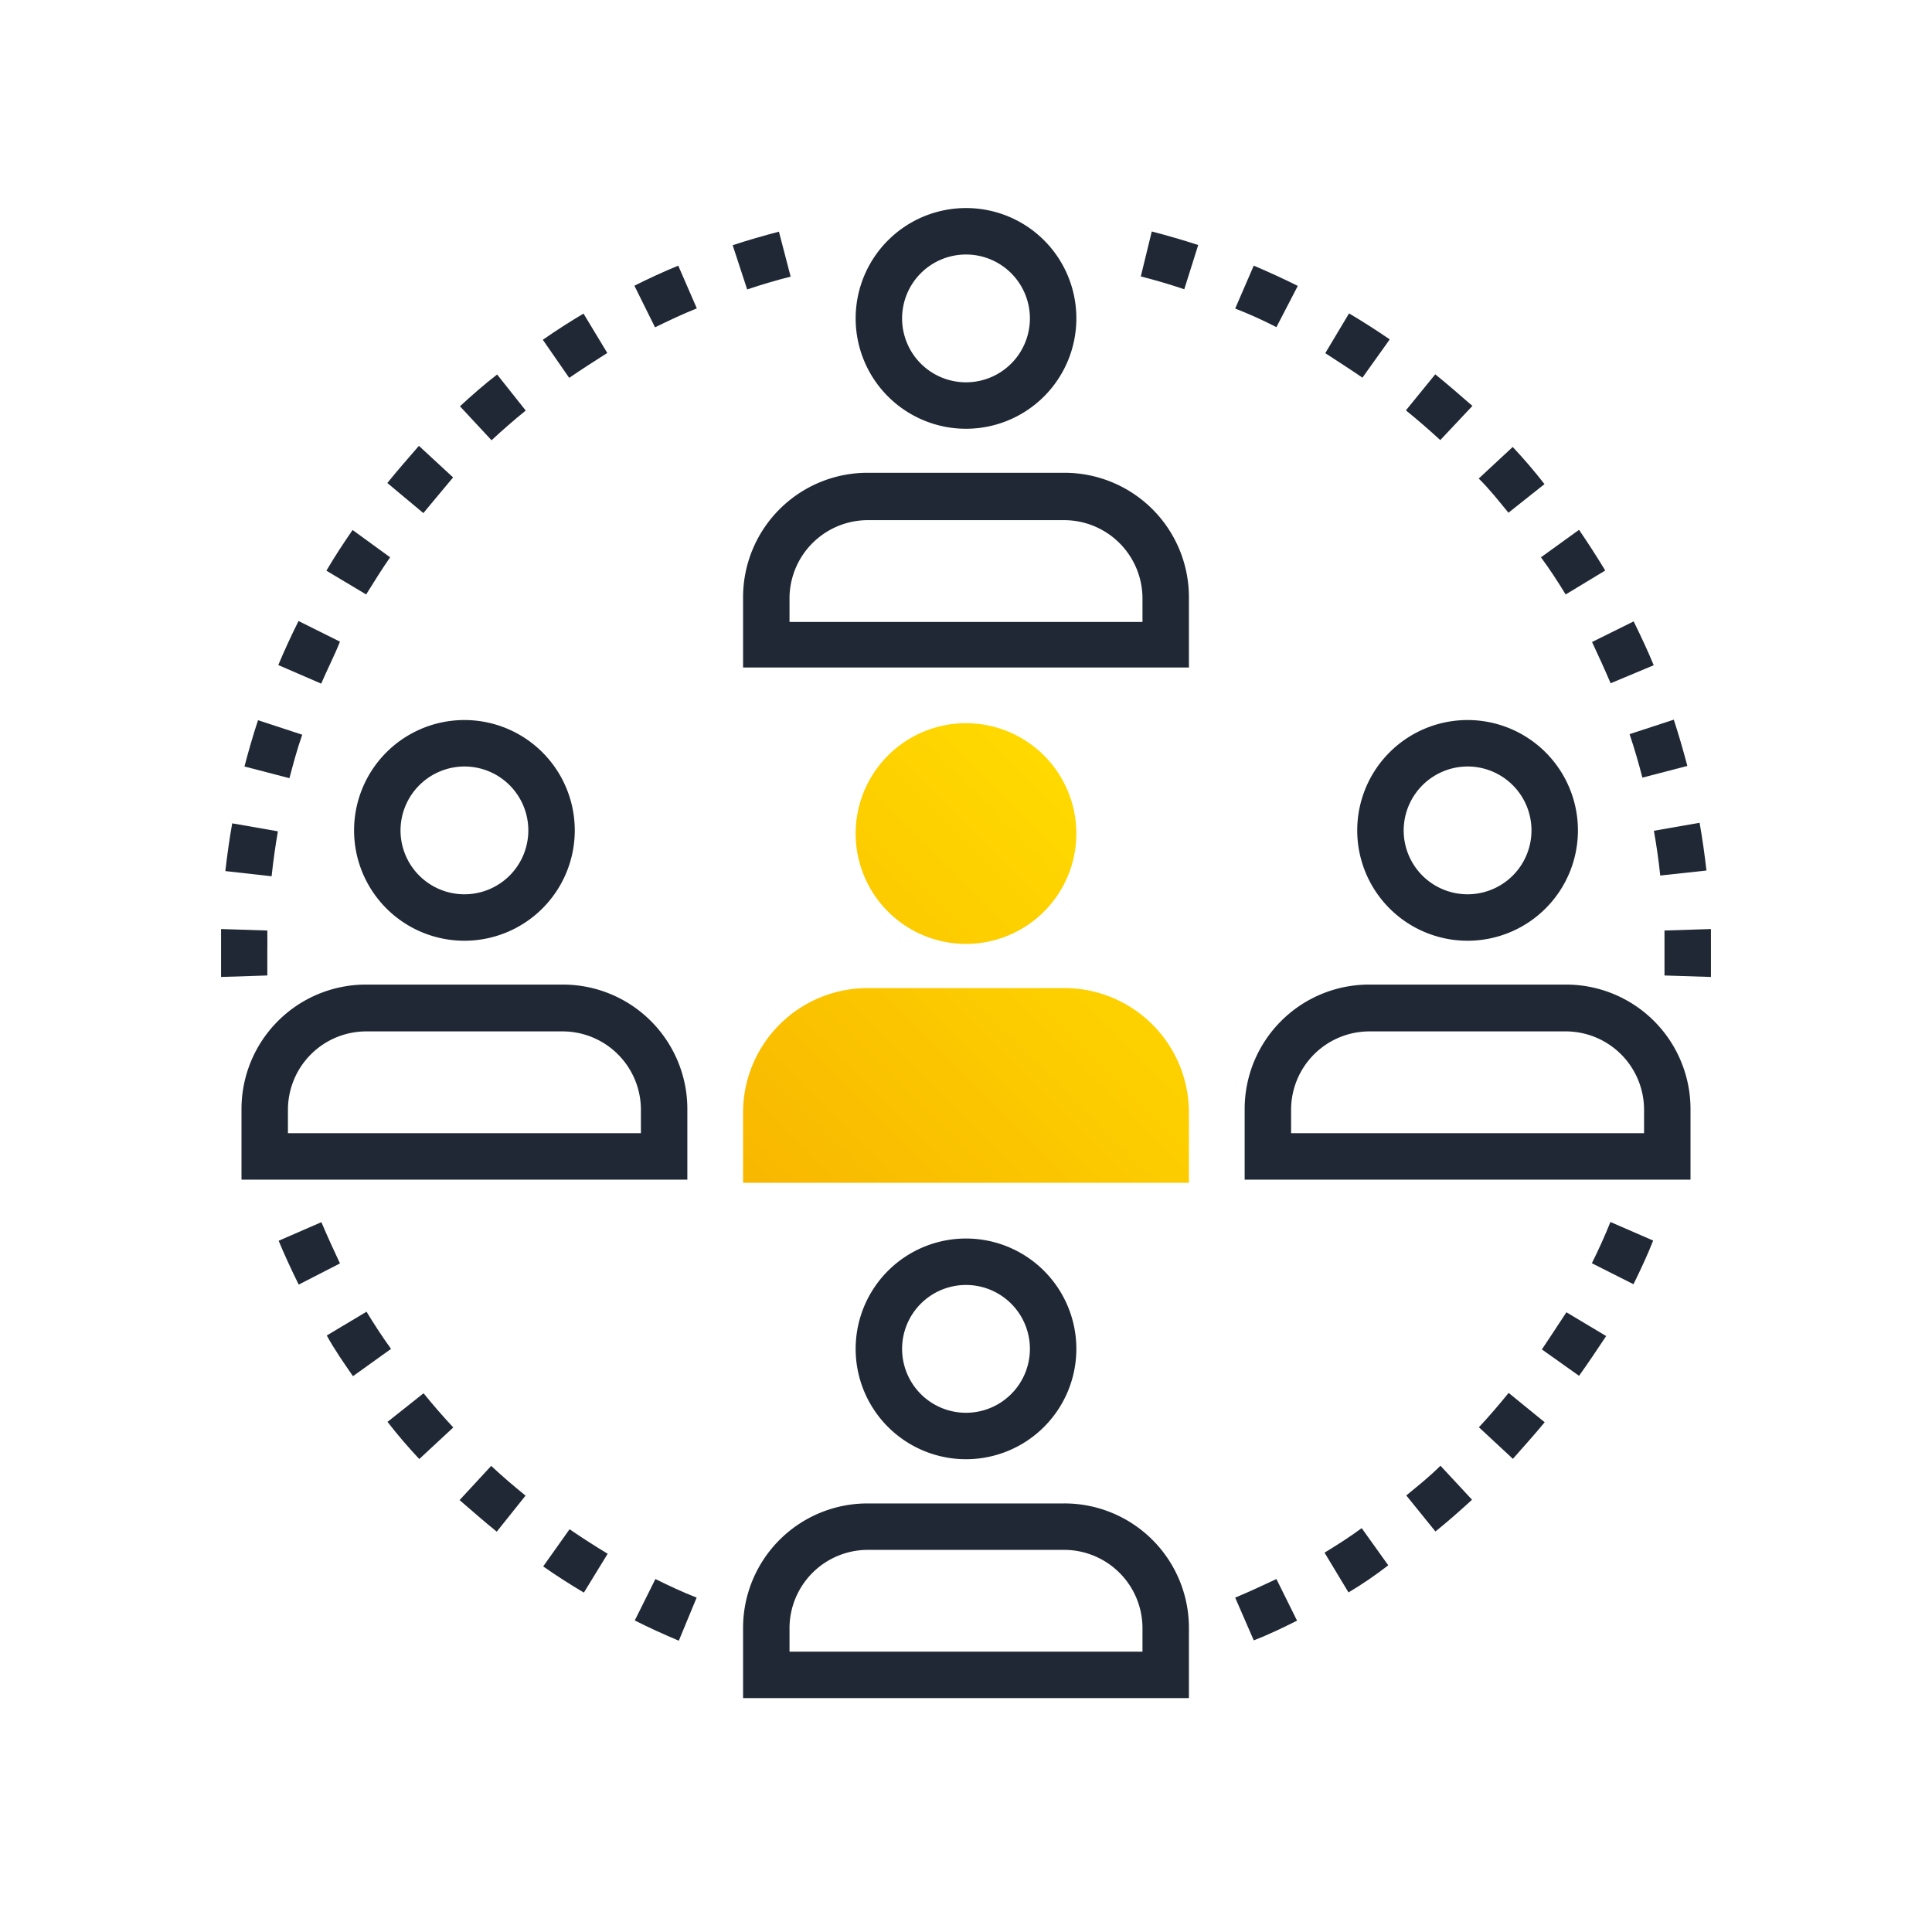 <svg id="Icons" xmlns="http://www.w3.org/2000/svg" xmlns:xlink="http://www.w3.org/1999/xlink" viewBox="0 0 104 104"><defs><style>.cls-1{fill:none;}.cls-2{fill:#1f2834;}.cls-3{fill:url(#Dégradé_sans_nom_6);}</style><linearGradient id="Dégradé_sans_nom_6" x1="42.2" y1="65.87" x2="61.8" y2="46.27" gradientUnits="userSpaceOnUse"><stop offset="0" stop-color="#f8b700"/><stop offset="0.99" stop-color="#ffd900"/></linearGradient></defs><title>Participate - 104x104 - white bg</title><path class="cls-1" d="M0,0V104H104V0ZM11.89,51.3q0-.64,0-1.29l2.49.08c0,.4,0,.8,0,1.21s0,.81,0,1.21l-2.49.08Q11.89,51.94,11.89,51.3Zm80.19,1.29-2.5-.08c0-.4,0-.8,0-1.21s0-.81,0-1.21l2.5-.08c0,.43,0,.86,0,1.29S92.1,52.16,92.08,52.59Z"/><path class="cls-2" d="M25,41.26a3.44,3.44,0,1,1-3.44,3.44A3.45,3.45,0,0,1,25,41.26Zm0-2.5a5.94,5.94,0,1,0,5.94,5.94A5.94,5.94,0,0,0,25,38.76Z"/><path class="cls-2" d="M30.29,53H19.7A6.7,6.7,0,0,0,13,59.7v3.8H37V59.7A6.7,6.7,0,0,0,30.29,53Zm4.21,8h-19V59.72a4.22,4.22,0,0,1,4.2-4.2H30.29A4.22,4.22,0,0,1,34.5,59.7Z"/><path class="cls-3" d="M46.06,44.87A5.94,5.94,0,1,1,52,50.81,5.94,5.94,0,0,1,46.06,44.87Zm11.23,8.32H46.7A6.7,6.7,0,0,0,40,59.87v3.8H64v-3.8A6.7,6.7,0,0,0,57.29,53.19Z"/><path class="cls-2" d="M79,41.26a3.44,3.44,0,1,1-3.44,3.44A3.45,3.45,0,0,1,79,41.26Zm0-2.5a5.94,5.94,0,1,0,5.94,5.94A5.94,5.94,0,0,0,79,38.76Z"/><path class="cls-2" d="M84.29,55.52A4.22,4.22,0,0,1,88.5,59.7V61h-19V59.72a4.22,4.22,0,0,1,4.2-4.2ZM73.7,53A6.7,6.7,0,0,0,67,59.7v3.8H91V59.7A6.7,6.7,0,0,0,84.29,53Z"/><path class="cls-2" d="M52,13.7a3.44,3.44,0,1,1-3.44,3.43A3.44,3.44,0,0,1,52,13.7Zm0-2.5a5.94,5.94,0,1,0,5.94,5.93A5.93,5.93,0,0,0,52,11.2Z"/><path class="cls-2" d="M57.29,28a4.22,4.22,0,0,1,4.21,4.18v1.3h-19V32.15A4.22,4.22,0,0,1,46.7,28ZM46.7,25.45A6.7,6.7,0,0,0,40,32.13v3.8H64v-3.8a6.7,6.7,0,0,0-6.71-6.68Z"/><path class="cls-2" d="M52,69.17a3.44,3.44,0,1,1-3.44,3.44A3.44,3.44,0,0,1,52,69.17Zm0-2.5a5.94,5.94,0,1,0,5.94,5.94A5.94,5.94,0,0,0,52,66.67Z"/><path class="cls-2" d="M57.29,83.43a4.22,4.22,0,0,1,4.21,4.18v1.3h-19V87.62a4.22,4.22,0,0,1,4.2-4.19ZM46.7,80.93A6.7,6.7,0,0,0,40,87.61v3.8H64v-3.8a6.7,6.7,0,0,0-6.71-6.68Z"/><path class="cls-2" d="M89.37,47.13c-.08-.8-.2-1.61-.34-2.41l2.46-.43c.15.85.27,1.71.37,2.57Z"/><path class="cls-2" d="M88.41,41.86c-.2-.78-.43-1.57-.69-2.34l2.38-.78c.27.82.51,1.66.73,2.49Z"/><path class="cls-2" d="M86.7,36.78c-.32-.75-.66-1.5-1-2.22l2.24-1.11c.38.77.75,1.56,1.08,2.36Z"/><path class="cls-2" d="M84.28,32c-.42-.69-.87-1.38-1.33-2L85,28.52q.73,1.07,1.41,2.19Z"/><path class="cls-2" d="M81.2,27.6c-.52-.63-1-1.25-1.6-1.84l1.83-1.7c.59.63,1.16,1.29,1.71,2Z"/><path class="cls-2" d="M77.53,23.69c-.6-.55-1.22-1.09-1.85-1.6l1.58-1.94c.67.54,1.33,1.12,2,1.7Z"/><path class="cls-2" d="M73.34,20.33c-.67-.46-1.36-.9-2-1.32l1.28-2.14c.74.44,1.48.91,2.19,1.4Z"/><path class="cls-2" d="M68.71,17.61c-.72-.37-1.47-.71-2.22-1l1-2.31c.8.34,1.59.7,2.37,1.09Z"/><path class="cls-2" d="M63.75,15.57c-.77-.26-1.56-.49-2.34-.69L62,12.46c.84.22,1.68.46,2.5.73Z"/><path class="cls-2" d="M92.1,51.3c0,.43,0,.86,0,1.29l-2.5-.08c0-.4,0-.8,0-1.21s0-.81,0-1.21l2.5-.08C92.1,50.44,92.1,50.87,92.1,51.3Z"/><path class="cls-2" d="M14.39,51.3c0,.41,0,.81,0,1.21l-2.49.08q0-.65,0-1.29t0-1.29l2.49.08C14.4,50.49,14.39,50.89,14.39,51.3Z"/><path class="cls-2" d="M14.62,47.17l-2.49-.28c.1-.86.22-1.73.37-2.57l2.46.43C14.82,45.54,14.71,46.35,14.62,47.17Z"/><path class="cls-2" d="M15.58,41.89l-2.42-.63c.22-.84.46-1.68.73-2.49l2.38.78C16,40.31,15.79,41.1,15.58,41.89Z"/><path class="cls-2" d="M17.29,36.8l-2.31-1c.34-.81.71-1.61,1.09-2.37l2.23,1.11C18,35.3,17.61,36.05,17.29,36.8Z"/><path class="cls-2" d="M19.71,32l-2.14-1.28c.44-.75.92-1.48,1.41-2.19L21,30C20.57,30.62,20.13,31.32,19.71,32Z"/><path class="cls-2" d="M22.79,27.62,20.85,26c.54-.67,1.12-1.33,1.7-2l1.84,1.7C23.84,26.36,23.3,27,22.79,27.62Z"/><path class="cls-2" d="M26.46,23.7l-1.7-1.83c.64-.59,1.3-1.17,2-1.71L28.3,22.1C27.67,22.61,27.05,23.15,26.46,23.7Z"/><path class="cls-2" d="M30.64,20.34l-1.42-2.05q1.08-.75,2.19-1.41L32.69,19C32,19.44,31.31,19.88,30.64,20.34Z"/><path class="cls-2" d="M35.26,17.62l-1.11-2.24c.77-.39,1.56-.75,2.36-1.08l1,2.3C36.73,16.91,36,17.26,35.26,17.62Z"/><path class="cls-2" d="M40.22,15.58l-.78-2.38c.81-.27,1.66-.51,2.49-.73l.63,2.42Q41.38,15.19,40.22,15.58Z"/><path class="cls-2" d="M36.54,88.32c-.8-.34-1.6-.7-2.37-1.09L35.28,85c.73.36,1.47.71,2.22,1Z"/><path class="cls-2" d="M31.43,85.73c-.74-.44-1.48-.91-2.19-1.41l1.42-2c.67.46,1.36.9,2.05,1.32Z"/><path class="cls-2" d="M26.74,82.45c-.67-.54-1.33-1.12-2-1.7l1.7-1.84c.59.55,1.22,1.09,1.85,1.6Z"/><path class="cls-2" d="M22.57,78.54c-.59-.63-1.16-1.29-1.71-2L22.8,75c.51.63,1.05,1.25,1.6,1.84Z"/><path class="cls-2" d="M19,74.08c-.49-.71-1-1.44-1.41-2.19l2.14-1.28c.42.69.87,1.38,1.32,2Z"/><path class="cls-2" d="M16.08,69.15c-.38-.77-.75-1.56-1.08-2.36l2.3-1c.32.75.66,1.5,1,2.22Z"/><path class="cls-2" d="M67.49,88.3l-1-2.3c.75-.31,1.49-.66,2.22-1l1.11,2.24C69.08,87.61,68.28,88,67.49,88.3Z"/><path class="cls-2" d="M72.59,85.72,71.3,83.58c.69-.42,1.38-.86,2-1.32l1.43,2Q73.7,85.06,72.59,85.72Z"/><path class="cls-2" d="M77.27,82.44,75.7,80.5c.62-.51,1.24-1,1.84-1.6l1.7,1.83C78.6,81.32,77.94,81.9,77.27,82.44Z"/><path class="cls-2" d="M81.44,78.53l-1.83-1.7c.55-.59,1.09-1.22,1.6-1.85l1.94,1.58C82.6,77.23,82,77.89,81.44,78.53Z"/><path class="cls-2" d="M85,74.06l-2-1.42c.45-.67.9-1.36,1.32-2l2.14,1.28C86,72.61,85.51,73.35,85,74.06Z"/><path class="cls-2" d="M87.93,69.13,85.69,68c.36-.72.7-1.47,1-2.22l2.3,1C88.68,67.57,88.31,68.36,87.93,69.13Z"/></svg>